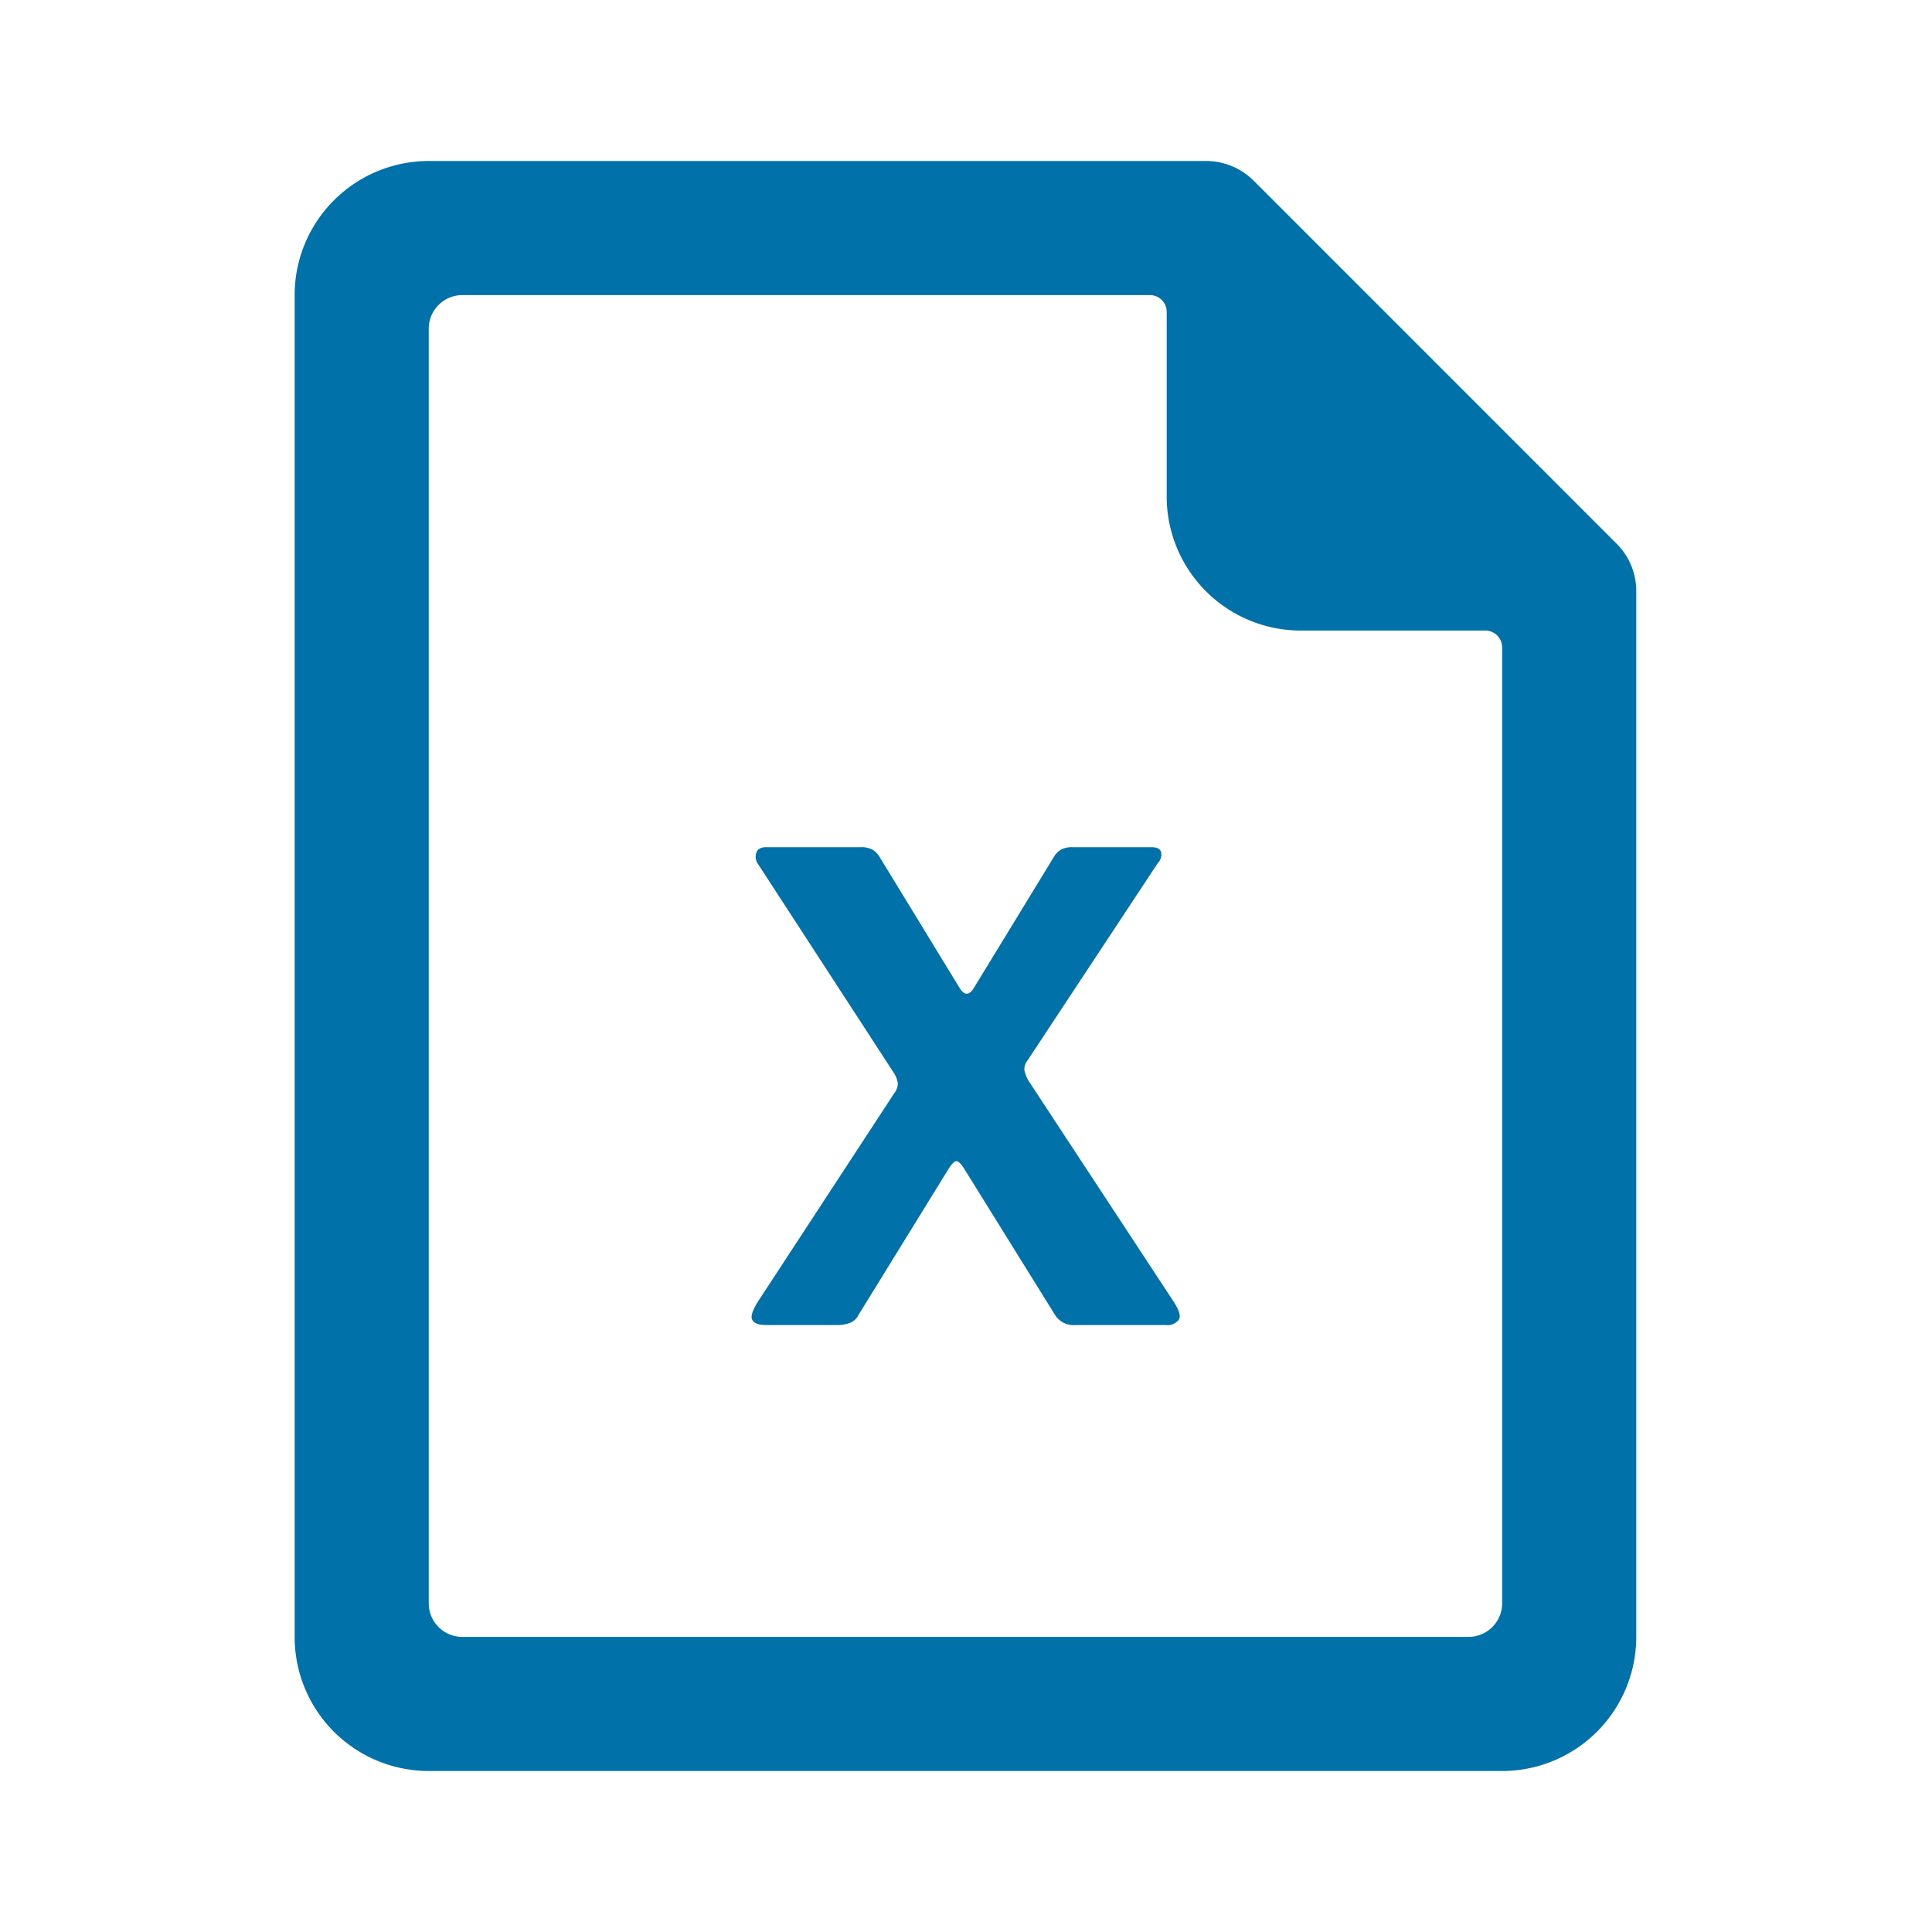 <svg id="_24x24-File-Excel" data-name="24x24-File-Excel" xmlns="http://www.w3.org/2000/svg" width="24" height="24" viewBox="0 0 24 24">
  <rect id="Frame24" width="24" height="24" fill="#fff" opacity="0"/>
  <g id="Group_12551" data-name="Group 12551" transform="translate(-953.132 -533.625)">
    <path id="Path_8751" data-name="Path 8751" d="M973.214,540.379l-4.511-4.512a.839.839,0,0,0-.589-.242h-9.656a1.667,1.667,0,0,0-1.666,1.667v16.666a1.666,1.666,0,0,0,1.666,1.667h13.334a1.666,1.666,0,0,0,1.666-1.667v-12.99A.829.829,0,0,0,973.214,540.379Zm-1.422,13.163a.417.417,0,0,1-.417.417h-12.5a.417.417,0,0,1-.417-.416V537.708a.417.417,0,0,1,.417-.417h8.542a.208.208,0,0,1,.208.208v2.293a1.666,1.666,0,0,0,1.667,1.666h2.291a.209.209,0,0,1,.209.208Z" fill="#0071A9"/>
    <path id="Path_8752" data-name="Path 8752" d="M965.905,547.045a.462.462,0,0,1-.048-.128.179.179,0,0,1,.04-.12l1.616-2.448a.155.155,0,0,0,.044-.132c-.008-.045-.049-.068-.124-.068h-.976a.287.287,0,0,0-.148.032.274.274,0,0,0-.092.1l-.992,1.624c-.027.042-.055.064-.084.064s-.057-.022-.084-.064l-.992-1.624a.284.284,0,0,0-.092-.1.3.3,0,0,0-.156-.032h-1.168c-.069,0-.111.026-.124.076a.158.158,0,0,0,.028.14l1.68,2.584a.326.326,0,0,1,.052.132.205.205,0,0,1-.044.124l-1.68,2.568c-.08.123-.108.206-.084.248s.079.064.164.064h.888a.427.427,0,0,0,.164-.028.192.192,0,0,0,.1-.092l1.12-1.816c.043-.069.077-.1.1-.1s.061.036.1.1l1.128,1.816a.273.273,0,0,0,.256.12h1.112a.179.179,0,0,0,.168-.068c.027-.045,0-.126-.08-.244Z" fill="#0071A9"/>
  </g>
<style type="text/css" media="screen">path{vector-effect:non-scaling-stroke}</style></svg>
